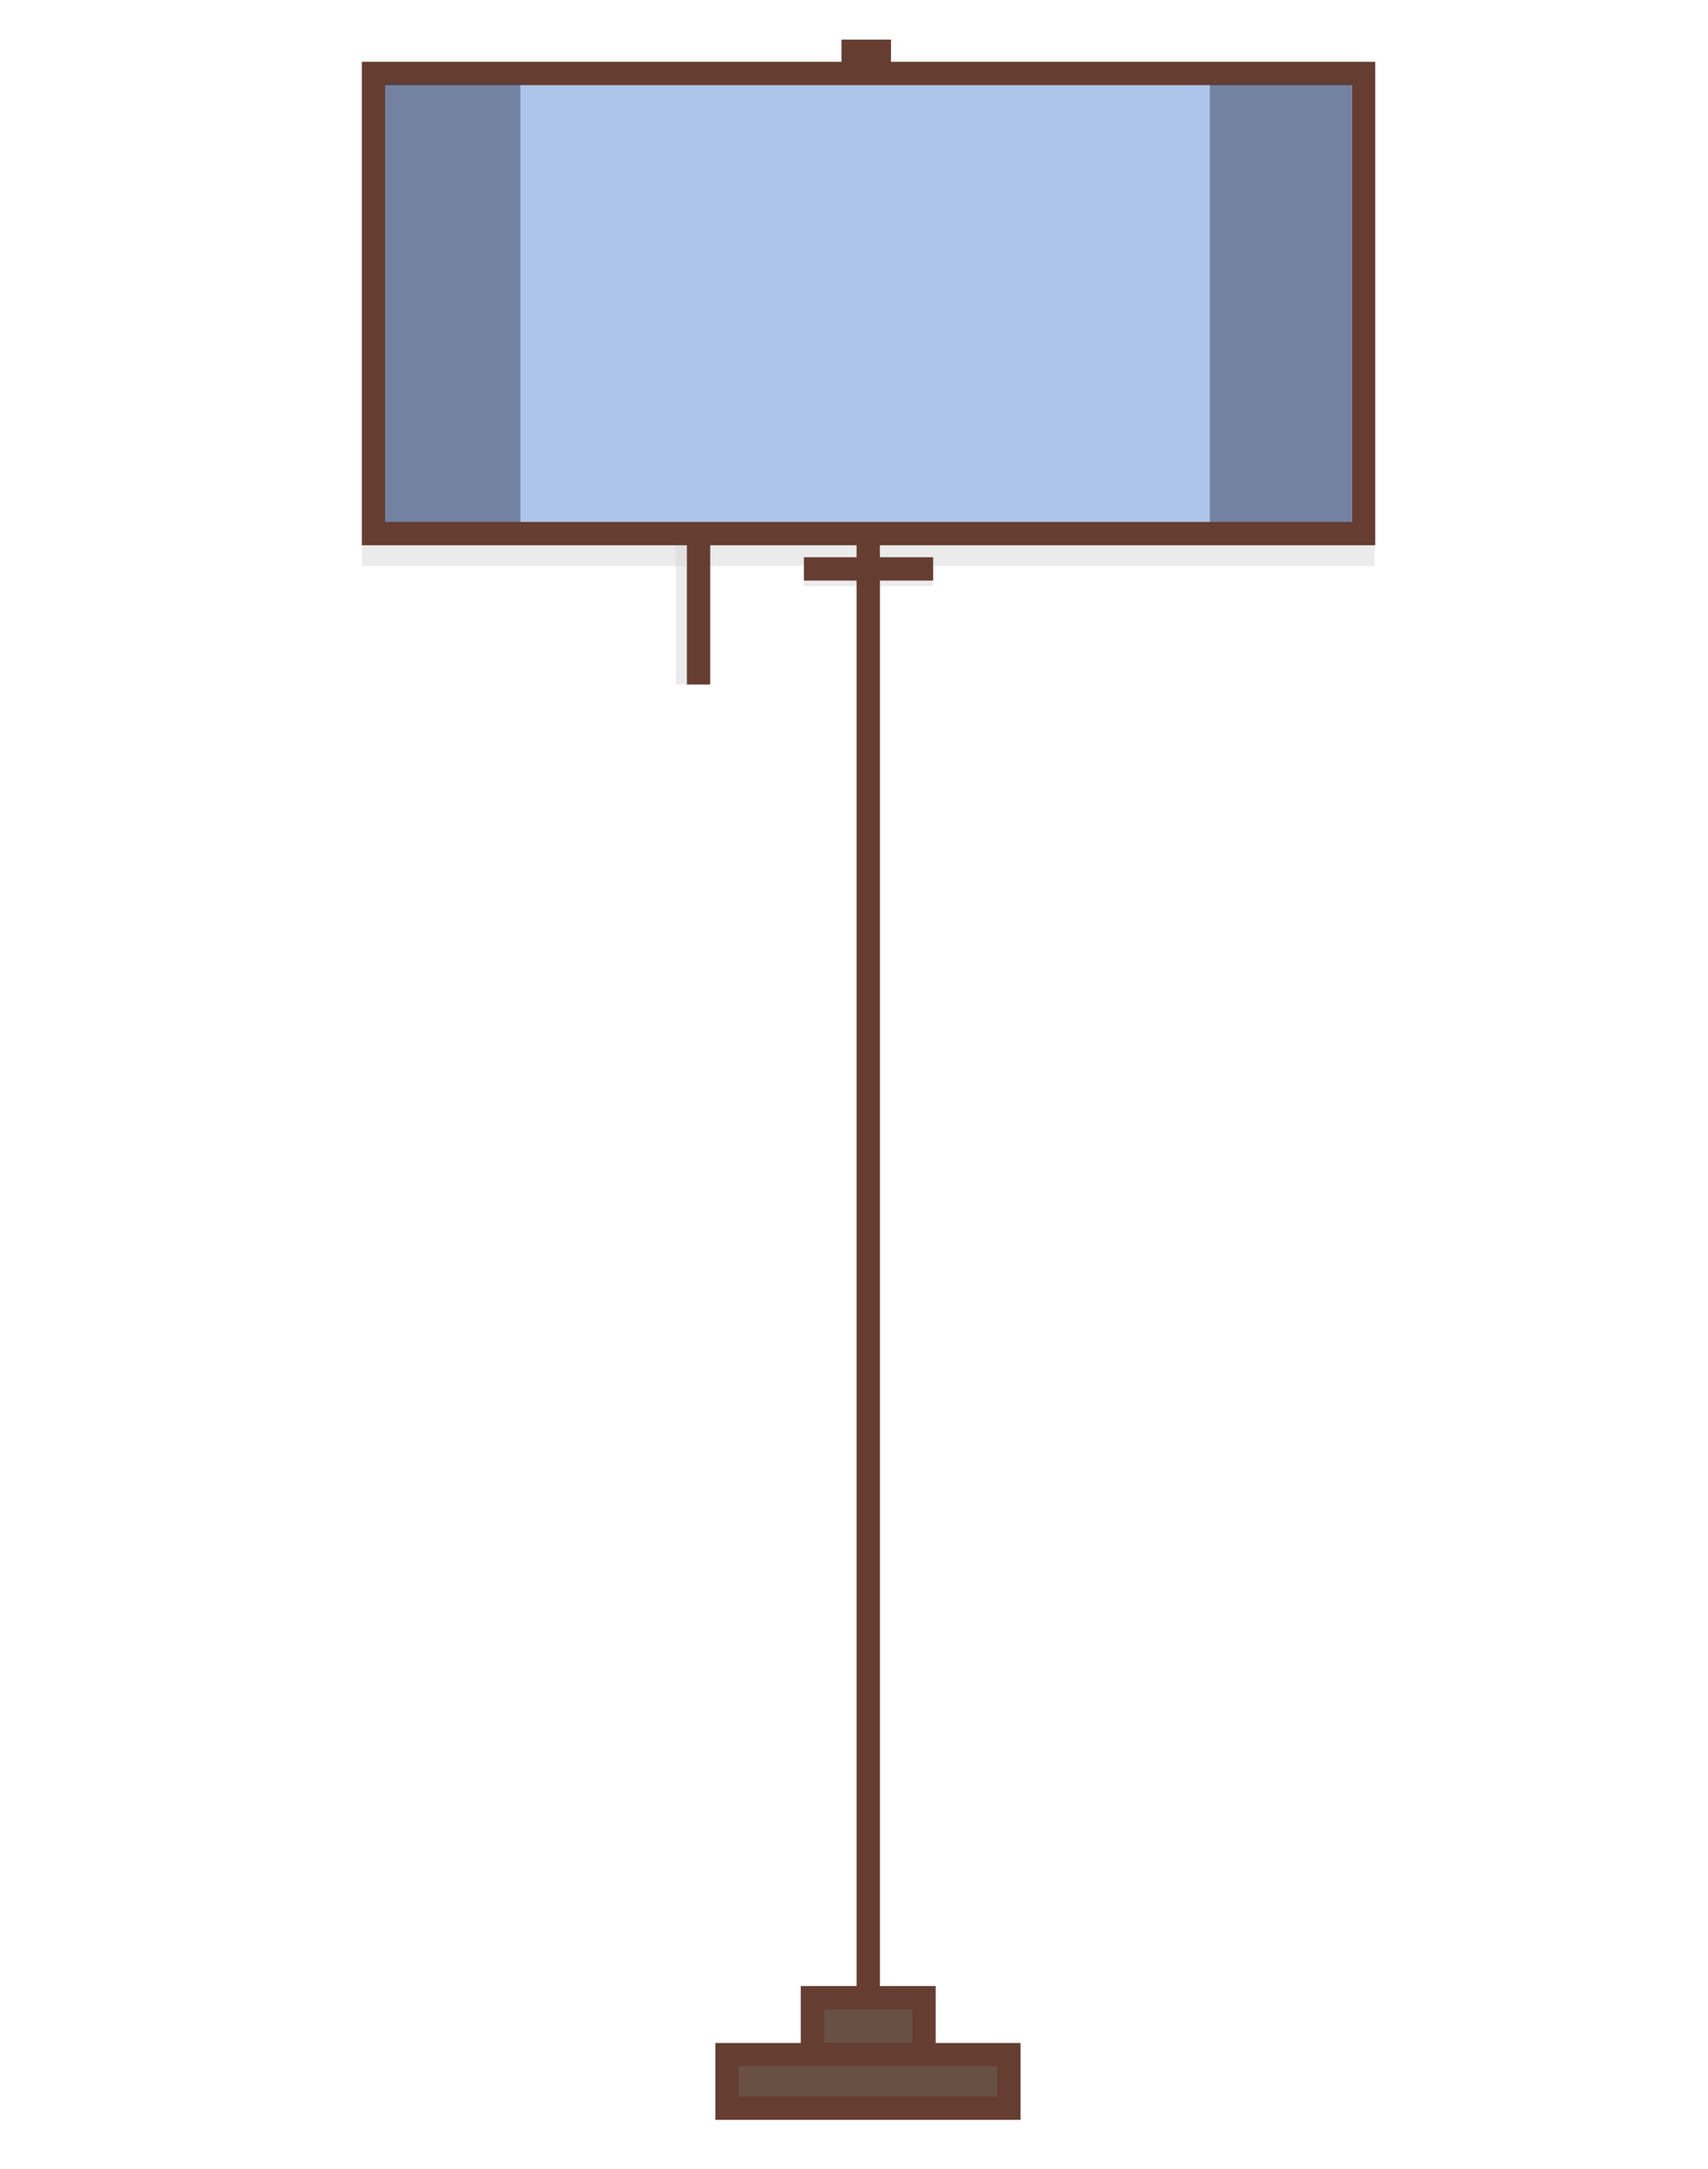 <?xml version="1.0" encoding="utf-8"?>
<!-- Generator: Adobe Illustrator 22.1.0, SVG Export Plug-In . SVG Version: 6.00 Build 0)  -->
<svg version="1.1" id="Layer_1" xmlns="http://www.w3.org/2000/svg" xmlns:xlink="http://www.w3.org/1999/xlink" x="0px" y="0px"
	 viewBox="0 0 300 380.9" style="enable-background:new 0 0 300 380.9;" xml:space="preserve">
<style type="text/css">
	.st0{opacity:0.5;fill:#D8D8D8;}
	.st1{fill:#AEC5EB;stroke:#663D31;stroke-width:4.097;stroke-miterlimit:10;}
	.st2{fill:none;stroke:#663D31;stroke-width:4.097;stroke-miterlimit:10;}
	.st3{fill:#685044;stroke:#663D31;stroke-width:4.097;stroke-miterlimit:10;}
	.st4{opacity:0.5;fill:#3A405A;}
</style>
<g id="Lamp">
	<rect x="118.7" y="95.5" class="st0" width="4" height="24.7"/>
	<rect x="141.2" y="101.8" class="st0" width="22.6" height="1.1"/>
	<rect x="63.6" y="94.3" class="st0" width="177.8" height="5.1"/>
	<rect x="65.6" y="12.9" class="st1" width="173.9" height="80.8"/>
	<line class="st2" x1="152.5" y1="350.9" x2="152.5" y2="92.7"/>
	<line class="st2" x1="141.2" y1="99.9" x2="163.9" y2="99.9"/>
	<line class="st2" x1="122.7" y1="95.4" x2="122.7" y2="120.2"/>
	<line class="st2" x1="147.8" y1="9" x2="156.5" y2="9"/>
	<rect x="142.7" y="350.8" class="st3" width="19.6" height="10"/>
	<rect x="127.7" y="360.8" class="st3" width="49.5" height="9.4"/>
	<rect x="67.6" y="14.7" class="st4" width="23.8" height="77.1"/>
	<rect x="212.5" y="14.7" class="st4" width="24.9" height="77.1"/>
</g>
</svg>

